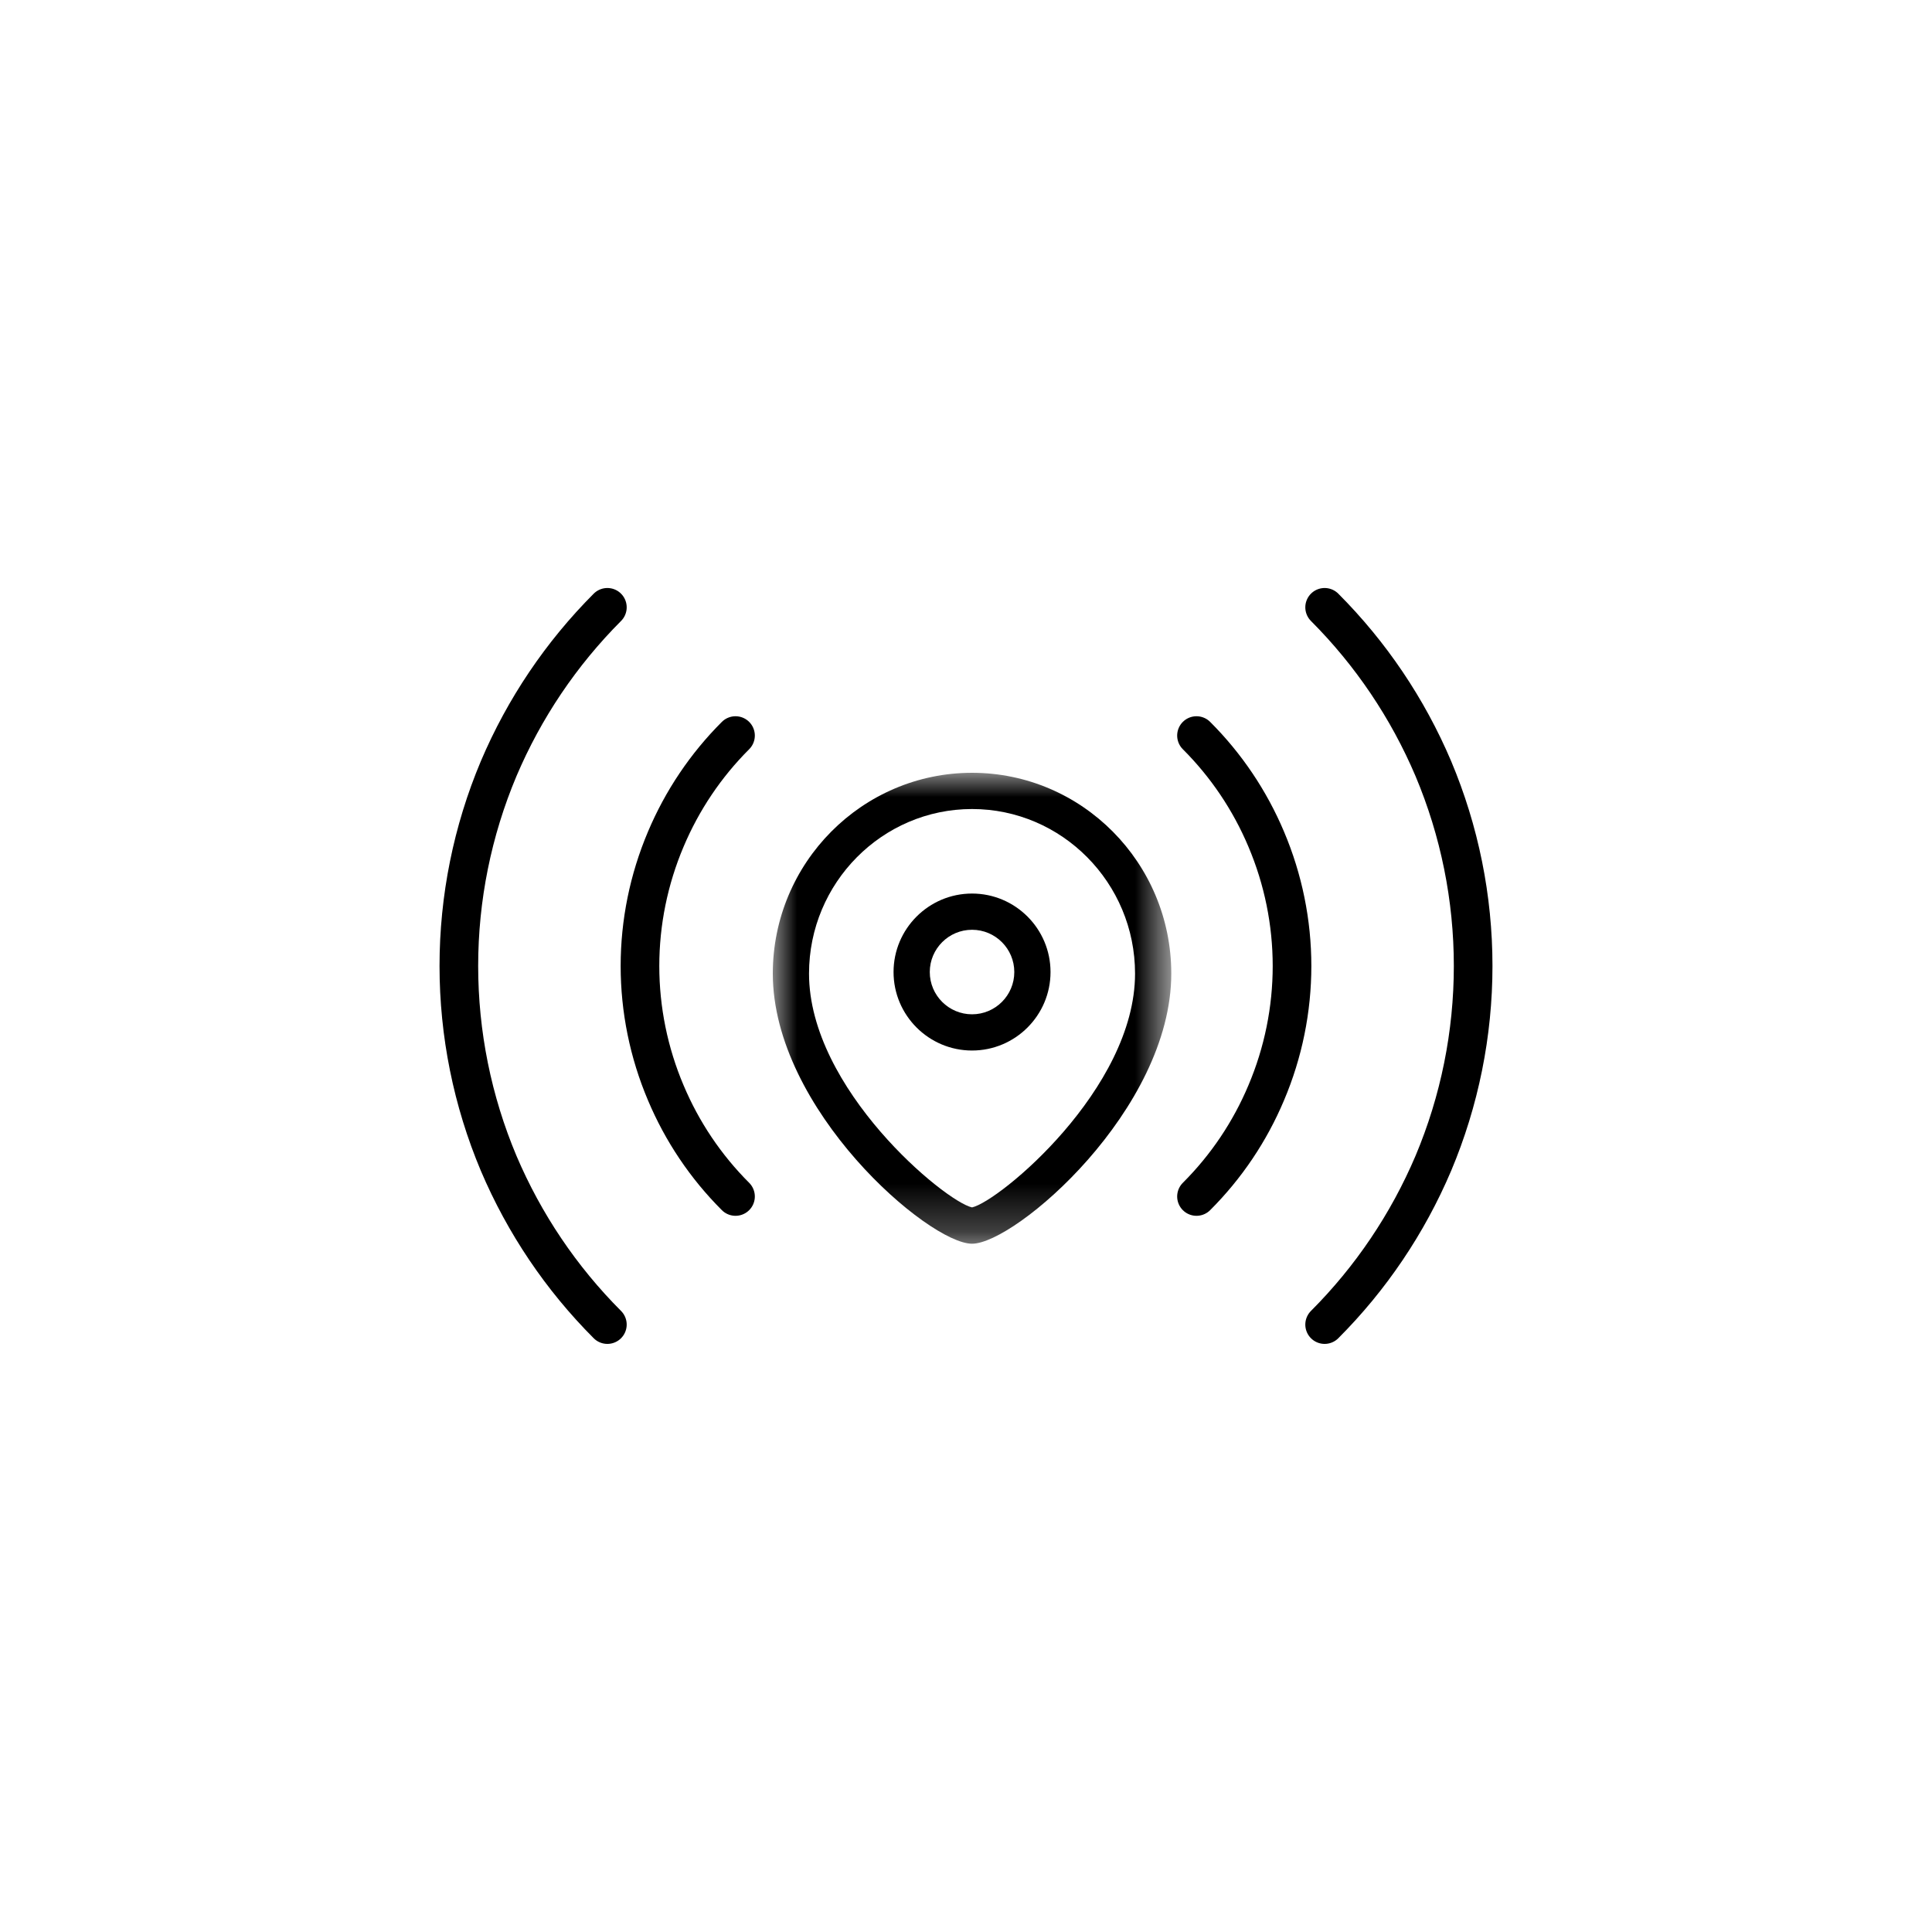<svg width="40" height="40" viewBox="0 0 40 40" fill="none" xmlns="http://www.w3.org/2000/svg">
<path fill-rule="evenodd" clip-rule="evenodd" d="M20.125 19.25C19.643 19.25 19.25 19.642 19.25 20.125C19.25 20.608 19.643 21 20.125 21C20.608 21 21 20.608 21 20.125C21 19.642 20.608 19.25 20.125 19.25ZM20.125 21.75C19.229 21.75 18.5 21.021 18.5 20.125C18.5 19.229 19.229 18.5 20.125 18.5C21.021 18.5 21.75 19.229 21.75 20.125C21.75 21.021 21.021 21.75 20.125 21.75Z" fill="black"/>
<mask id="mask0_3874_7185" style="mask-type:luminance" maskUnits="userSpaceOnUse" x="16" y="16" width="9" height="10">
<path fill-rule="evenodd" clip-rule="evenodd" d="M16 16H24.25V25.75H16V16Z" fill="white"/>
</mask>
<g mask="url(#mask0_3874_7185)">
<path fill-rule="evenodd" clip-rule="evenodd" d="M20.125 16.75C18.264 16.75 16.75 18.279 16.75 20.157C16.75 22.546 19.562 24.874 20.125 24.998C20.688 24.873 23.5 22.546 23.5 20.157C23.5 18.279 21.986 16.75 20.125 16.75ZM20.125 25.75C19.228 25.75 16 22.974 16 20.157C16 17.864 17.85 16 20.125 16C22.399 16 24.25 17.864 24.25 20.157C24.25 22.974 21.022 25.75 20.125 25.75Z" fill="black"/>
</g>
<path d="M15.228 24.772C14.612 24.157 14.122 23.428 13.784 22.625C13.432 21.795 13.25 20.902 13.25 20C13.25 19.098 13.432 18.206 13.784 17.375C14.122 16.573 14.612 15.844 15.228 15.229" stroke="black" stroke-width="0.8" stroke-linecap="round" stroke-linejoin="round"/>
<path d="M24.772 15.229C25.388 15.844 25.878 16.573 26.216 17.375C26.568 18.206 26.75 19.098 26.75 20C26.75 20.902 26.568 21.795 26.216 22.625C25.878 23.428 25.388 24.157 24.772 24.772" stroke="black" stroke-width="0.8" stroke-linecap="round" stroke-linejoin="round"/>
<path d="M12.575 27.424C11.618 26.466 10.855 25.333 10.325 24.087C9.78 22.793 9.5 21.403 9.5 19.999C9.5 18.595 9.78 17.206 10.325 15.912C10.855 14.665 11.618 13.533 12.575 12.574" stroke="black" stroke-width="0.8" stroke-linecap="round" stroke-linejoin="round"/>
<path d="M27.425 12.574C28.382 13.533 29.145 14.665 29.675 15.912C30.22 17.206 30.5 18.595 30.5 19.999C30.5 21.403 30.22 22.793 29.675 24.087C29.145 25.333 28.382 26.466 27.425 27.424" stroke="black" stroke-width="0.8" stroke-linecap="round" stroke-linejoin="round"/>
</svg>
